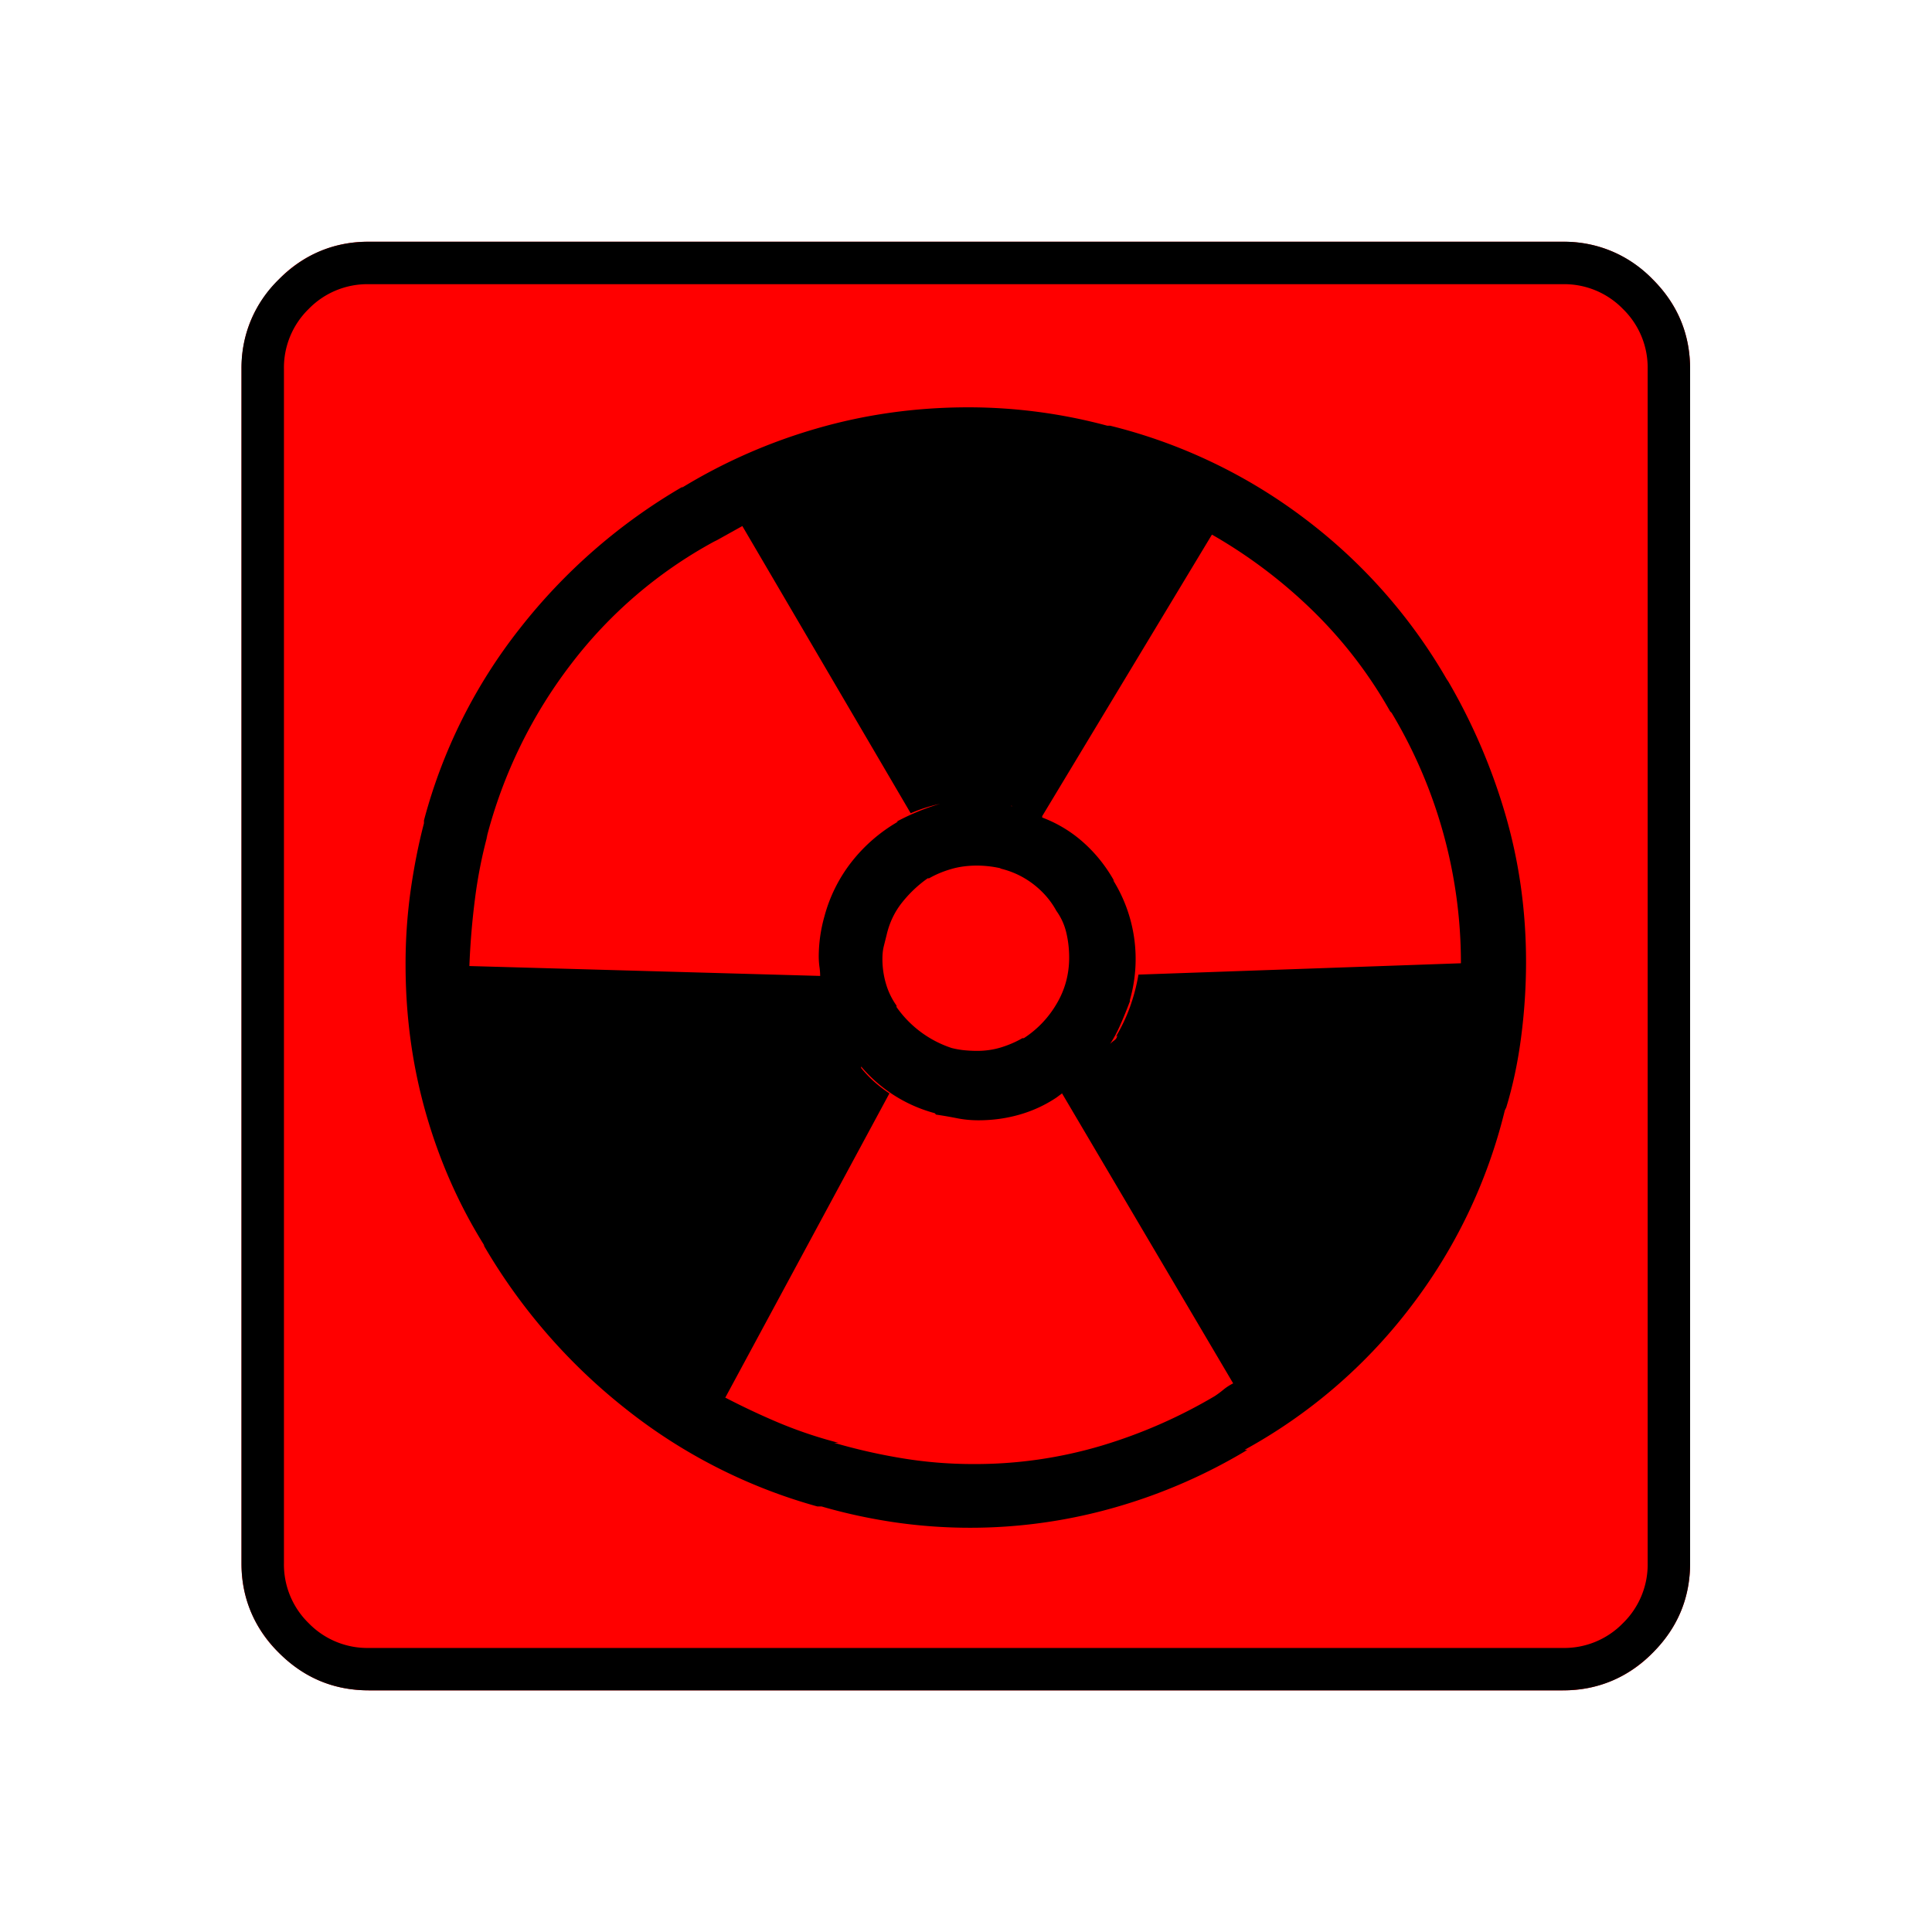 <svg xmlns="http://www.w3.org/2000/svg" width="20" height="20" version="1.2">
    <g font-weight="400" style="fill:none;fill-rule:evenodd;stroke:#000;stroke-width:1;stroke-linecap:square;stroke-linejoin:bevel">
        <g style="font-style:normal;font-weight:400;font-size:17.008px;font-family:icomoon;fill:red;fill-opacity:1;stroke:none">
            <path d="M2.021-18.688h18.957c.555 0 1.03.199 1.427.596.397.396.595.872.595 1.426V2.291c0 .554-.198 1.03-.595 1.426a1.946 1.946 0 0 1-1.427.595H2.021c-.554 0-1.029-.198-1.426-.595A1.946 1.946 0 0 1 0 2.291v-18.957c0-.554.198-1.03.595-1.426a1.946 1.946 0 0 1 1.426-.596" font-size="17.008" style="vector-effect:none;fill-rule:nonzero" transform="matrix(.652 0 0 .652 2.5 14.687)"/>
        </g>
        <g style="font-style:normal;font-weight:400;font-size:17.008px;font-family:icomoon;fill:#000;fill-opacity:1;stroke:none">
            <path d="M20.979-18.014a1.3 1.3 0 0 1 .954.393 1.3 1.3 0 0 1 .393.955V2.291a1.3 1.3 0 0 1-.393.955 1.3 1.3 0 0 1-.955.393H2.021a1.3 1.3 0 0 1-.954-.393 1.3 1.3 0 0 1-.393-.955v-18.957a1.3 1.3 0 0 1 .393-.955 1.3 1.3 0 0 1 .954-.393h18.957m0-.674H2.021c-.554 0-1.029.199-1.426.596A1.946 1.946 0 0 0 0-16.666V2.291c0 .554.198 1.03.595 1.426.397.397.872.595 1.426.595h18.957c.555 0 1.03-.198 1.427-.595.397-.397.595-.872.595-1.426v-18.957c0-.554-.198-1.03-.595-1.426a1.946 1.946 0 0 0-1.426-.596M20.08-4.94c.105-.345.184-.715.236-1.112.052-.397.079-.798.079-1.202 0-.823-.113-1.613-.337-2.37a9.436 9.436 0 0 0-.921-2.122l.022.045a8.536 8.536 0 0 0-2.268-2.583 8.485 8.485 0 0 0-3.1-1.483h-.045a8.506 8.506 0 0 0-2.201-.292c-.839 0-1.643.113-2.415.337a8.77 8.77 0 0 0-2.145.944l.023-.023a9.055 9.055 0 0 0-2.583 2.246A8.382 8.382 0 0 0 2.897-9.5v.045c-.09.344-.16.704-.213 1.078a8.42 8.42 0 0 0-.079 1.168c0 .824.109 1.613.326 2.37.217.756.528 1.456.932 2.1l-.022-.023A9.2 9.2 0 0 0 6.087-.168a8.576 8.576 0 0 0 3.055 1.56h.067c.36.105.737.188 1.134.248a8.345 8.345 0 0 0 3.538-.236 8.7 8.7 0 0 0 2.089-.91h-.045a8.37 8.37 0 0 0 2.628-2.257 8.387 8.387 0 0 0 1.505-3.133l.022-.045m-.719-2.291-5.12.18c-.03.179-.076.351-.135.516-.06.165-.135.322-.225.472l.022-.023c0 .03-.015.056-.045.079a.666.666 0 0 0-.067.056c.06-.09.116-.195.168-.315.053-.12.101-.24.146-.359v-.022a2.369 2.369 0 0 0-.27-1.91l.023.023c-.134-.24-.3-.446-.494-.618a2.077 2.077 0 0 0-.651-.393v-.022l2.695-4.47a7.925 7.925 0 0 1 1.617 1.224c.48.472.884 1 1.213 1.584l.023.022a7.715 7.715 0 0 1 1.1 3.953v.023M10.4-6.56a1.153 1.153 0 0 1-.168-.348 1.384 1.384 0 0 1-.056-.393c0-.075.007-.142.022-.202l.045-.18c.045-.194.127-.366.247-.516.12-.15.255-.277.405-.382h.022c.105-.06.22-.109.348-.146.127-.038.266-.056.416-.056a1.734 1.734 0 0 1 .381.045h-.022c.195.045.37.127.528.247.157.12.28.262.37.427.075.104.128.22.158.348.03.127.045.258.045.393 0 .27-.068.516-.203.741a1.621 1.621 0 0 1-.516.539h-.023c-.104.06-.217.109-.337.146-.12.037-.247.056-.381.056-.075 0-.146-.004-.214-.011a1.444 1.444 0 0 1-.19-.034 1.728 1.728 0 0 1-.877-.651v-.023m1.82-3.189a.803.803 0 0 1-.169-.023 7.5 7.5 0 0 1 .191.045h-.022v-.022m-4.672-4.2.404-.225 2.673 4.56a2.433 2.433 0 0 1 .966-.202h.022c.015-.015.03-.023.045-.023h.101-.078c-.24 0-.465.034-.674.101-.21.068-.412.154-.607.258h.023a2.563 2.563 0 0 0-.73.63 2.412 2.412 0 0 0-.438.875 2.357 2.357 0 0 0-.09.63c0 .06.004.115.011.168.008.052.012.108.012.168v-.022l-5.57-.157c.014-.36.044-.716.089-1.067a7.48 7.48 0 0 1 .202-1.022l-.022.067a7.66 7.66 0 0 1 1.347-2.774 7.134 7.134 0 0 1 2.269-1.943l.045-.022M9.479.382a6.955 6.955 0 0 1-.966-.326c-.3-.127-.592-.266-.876-.415l.045.022 2.605-4.829a2.164 2.164 0 0 1-.247-.19 1.804 1.804 0 0 1-.202-.214v-.023a2.317 2.317 0 0 0 1.168.741l.022.023c.105.015.214.034.326.056.112.023.228.034.348.034.225 0 .442-.03.651-.09.21-.06.405-.15.585-.27l.09-.067 2.717 4.604a.81.81 0 0 0-.157.102 1.58 1.58 0 0 1-.135.1 8.07 8.07 0 0 1-1.797.787 7.026 7.026 0 0 1-2.044.292 6.89 6.89 0 0 1-1.111-.09A9.155 9.155 0 0 1 9.41.382h.068" font-size="17.008" style="vector-effect:none;fill-rule:nonzero" transform="matrix(.652 0 0 .652 2.5 14.687)"/>
        </g>
    </g>
</svg>
